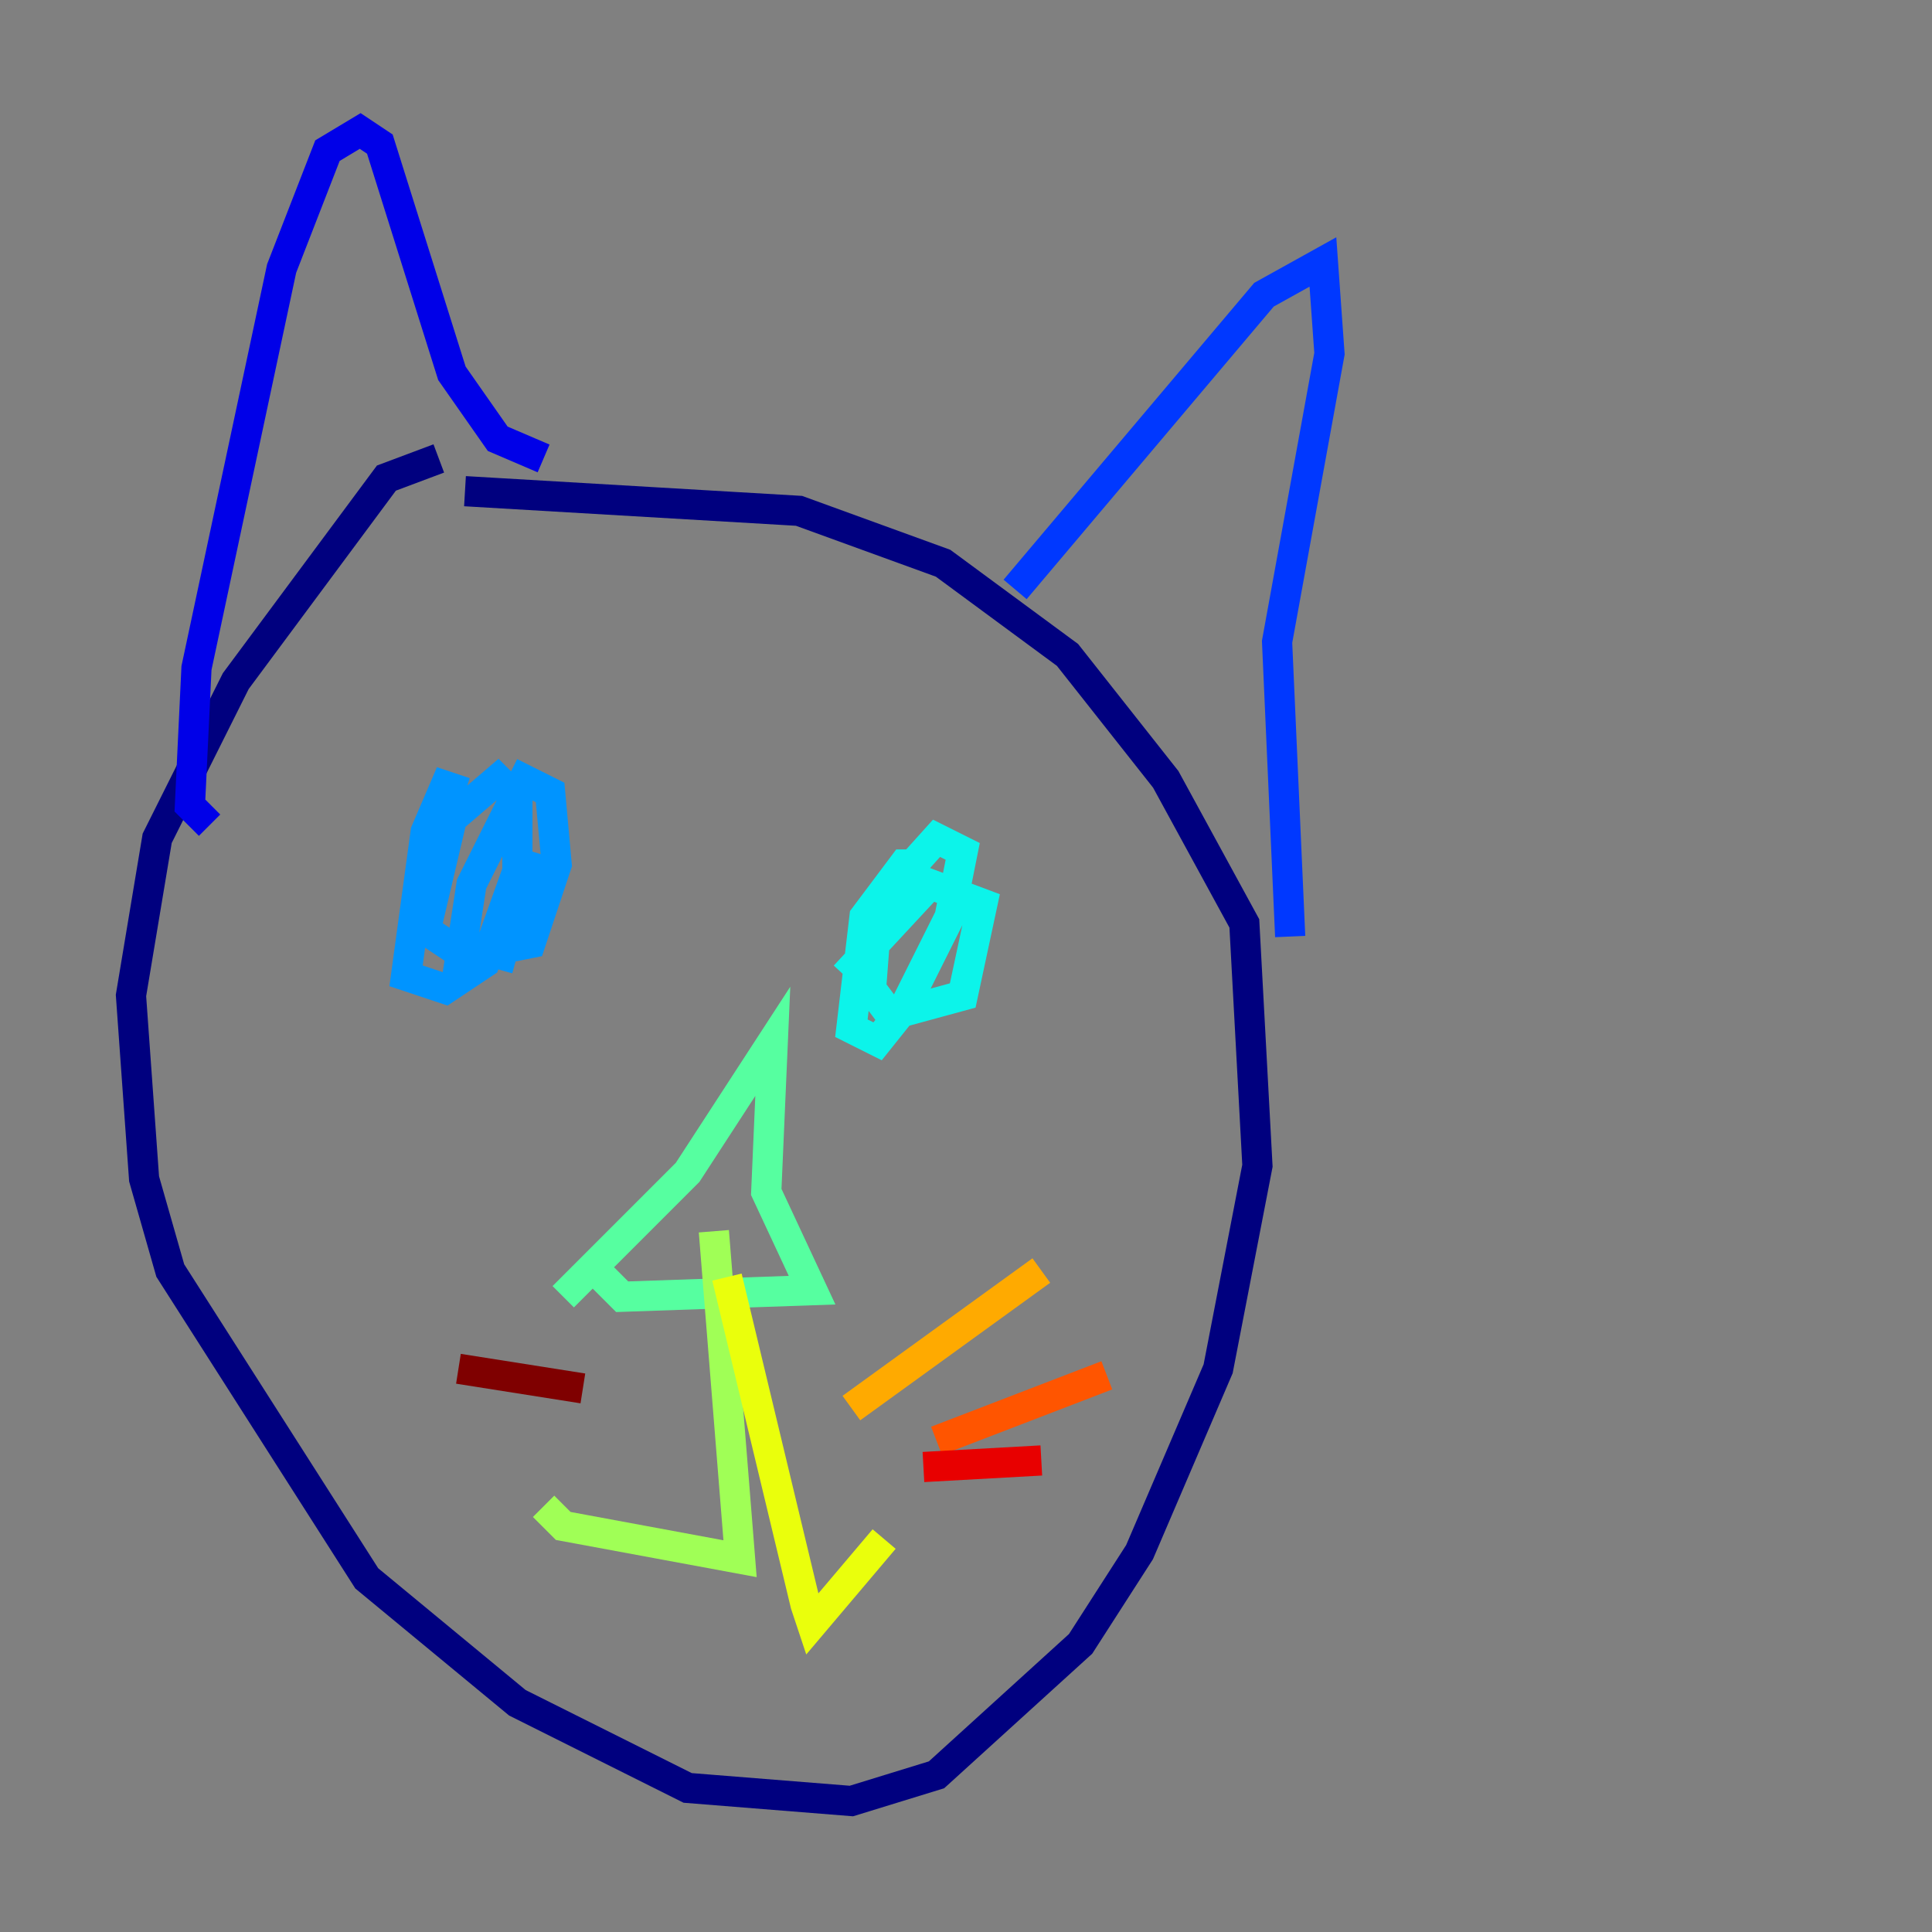 <?xml version="1.0" encoding="utf-8" ?>
<svg baseProfile="tiny" height="128" version="1.2" viewBox="0,0,128,128" width="128" xmlns="http://www.w3.org/2000/svg" xmlns:ev="http://www.w3.org/2001/xml-events" xmlns:xlink="http://www.w3.org/1999/xlink"><rect x="0" y="0" width="128" height="128" fill="#808080" stroke="none"/><defs /><polyline fill="none" points="29.071,30.373 25.6,31.675 15.62,45.125 10.414,55.539 8.678,65.953 9.546,78.102 11.281,84.176 24.298,104.57 34.278,112.814 45.559,118.454 56.407,119.322 62.047,117.586 71.593,108.909 75.498,102.834 80.705,90.685 83.308,77.234 82.441,61.18 77.234,51.634 70.725,43.39 62.481,37.315 52.936,33.844 30.807,32.542" stroke="#00007f" stroke-width="2" /><polyline fill="none" points="13.885,54.671 12.583,53.37 13.017,44.258 18.658,17.79 21.695,9.98 23.864,8.678 25.166,9.546 29.939,24.732 32.976,29.071 36.014,30.373" stroke="#0000e8" stroke-width="2" /><polyline fill="none" points="67.254,39.051 83.742,19.525 87.647,17.356 88.081,23.43 84.61,42.522 85.478,62.047" stroke="#0038ff" stroke-width="2" /><polyline fill="none" points="30.807,52.502 29.505,52.068 28.203,55.105 26.902,64.651 29.505,65.519 32.108,63.783 34.278,57.709 34.278,52.936 32.976,51.634 29.939,54.237 28.203,61.614 30.807,63.349 35.146,62.481 36.881,57.275 36.447,52.502 34.712,51.634 31.241,58.576 30.373,64.217 32.976,62.915 35.146,56.407 32.976,64.217" stroke="#0094ff" stroke-width="2" /><polyline fill="none" points="61.18,57.275 59.878,57.275 57.275,60.746 56.407,68.122 58.142,68.99 59.878,66.82 62.915,60.746 63.783,56.407 62.047,55.539 58.142,59.878 57.709,65.519 59.01,67.254 63.783,65.953 65.085,59.878 61.614,58.576 55.973,64.651" stroke="#0cf4ea" stroke-width="2" /><polyline fill="none" points="37.315,85.912 45.559,77.668 51.2,68.99 50.766,78.969 53.803,85.478 41.22,85.912 39.919,84.61" stroke="#56ffa0" stroke-width="2" /><polyline fill="none" points="47.295,81.573 49.031,103.268 37.315,101.098 36.014,99.797" stroke="#a0ff56" stroke-width="2" /><polyline fill="none" points="48.163,84.61 53.37,106.305 53.803,107.607 58.576,101.966" stroke="#eaff0c" stroke-width="2" /><polyline fill="none" points="56.407,93.288 68.99,84.176" stroke="#ffaa00" stroke-width="2" /><polyline fill="none" points="62.047,95.458 73.329,91.119" stroke="#ff5500" stroke-width="2" /><polyline fill="none" points="61.18,97.193 68.99,96.759" stroke="#e80000" stroke-width="2" /><polyline fill="none" points="38.617,91.986 30.373,90.685" stroke="#7f0000" stroke-width="2" /></svg>